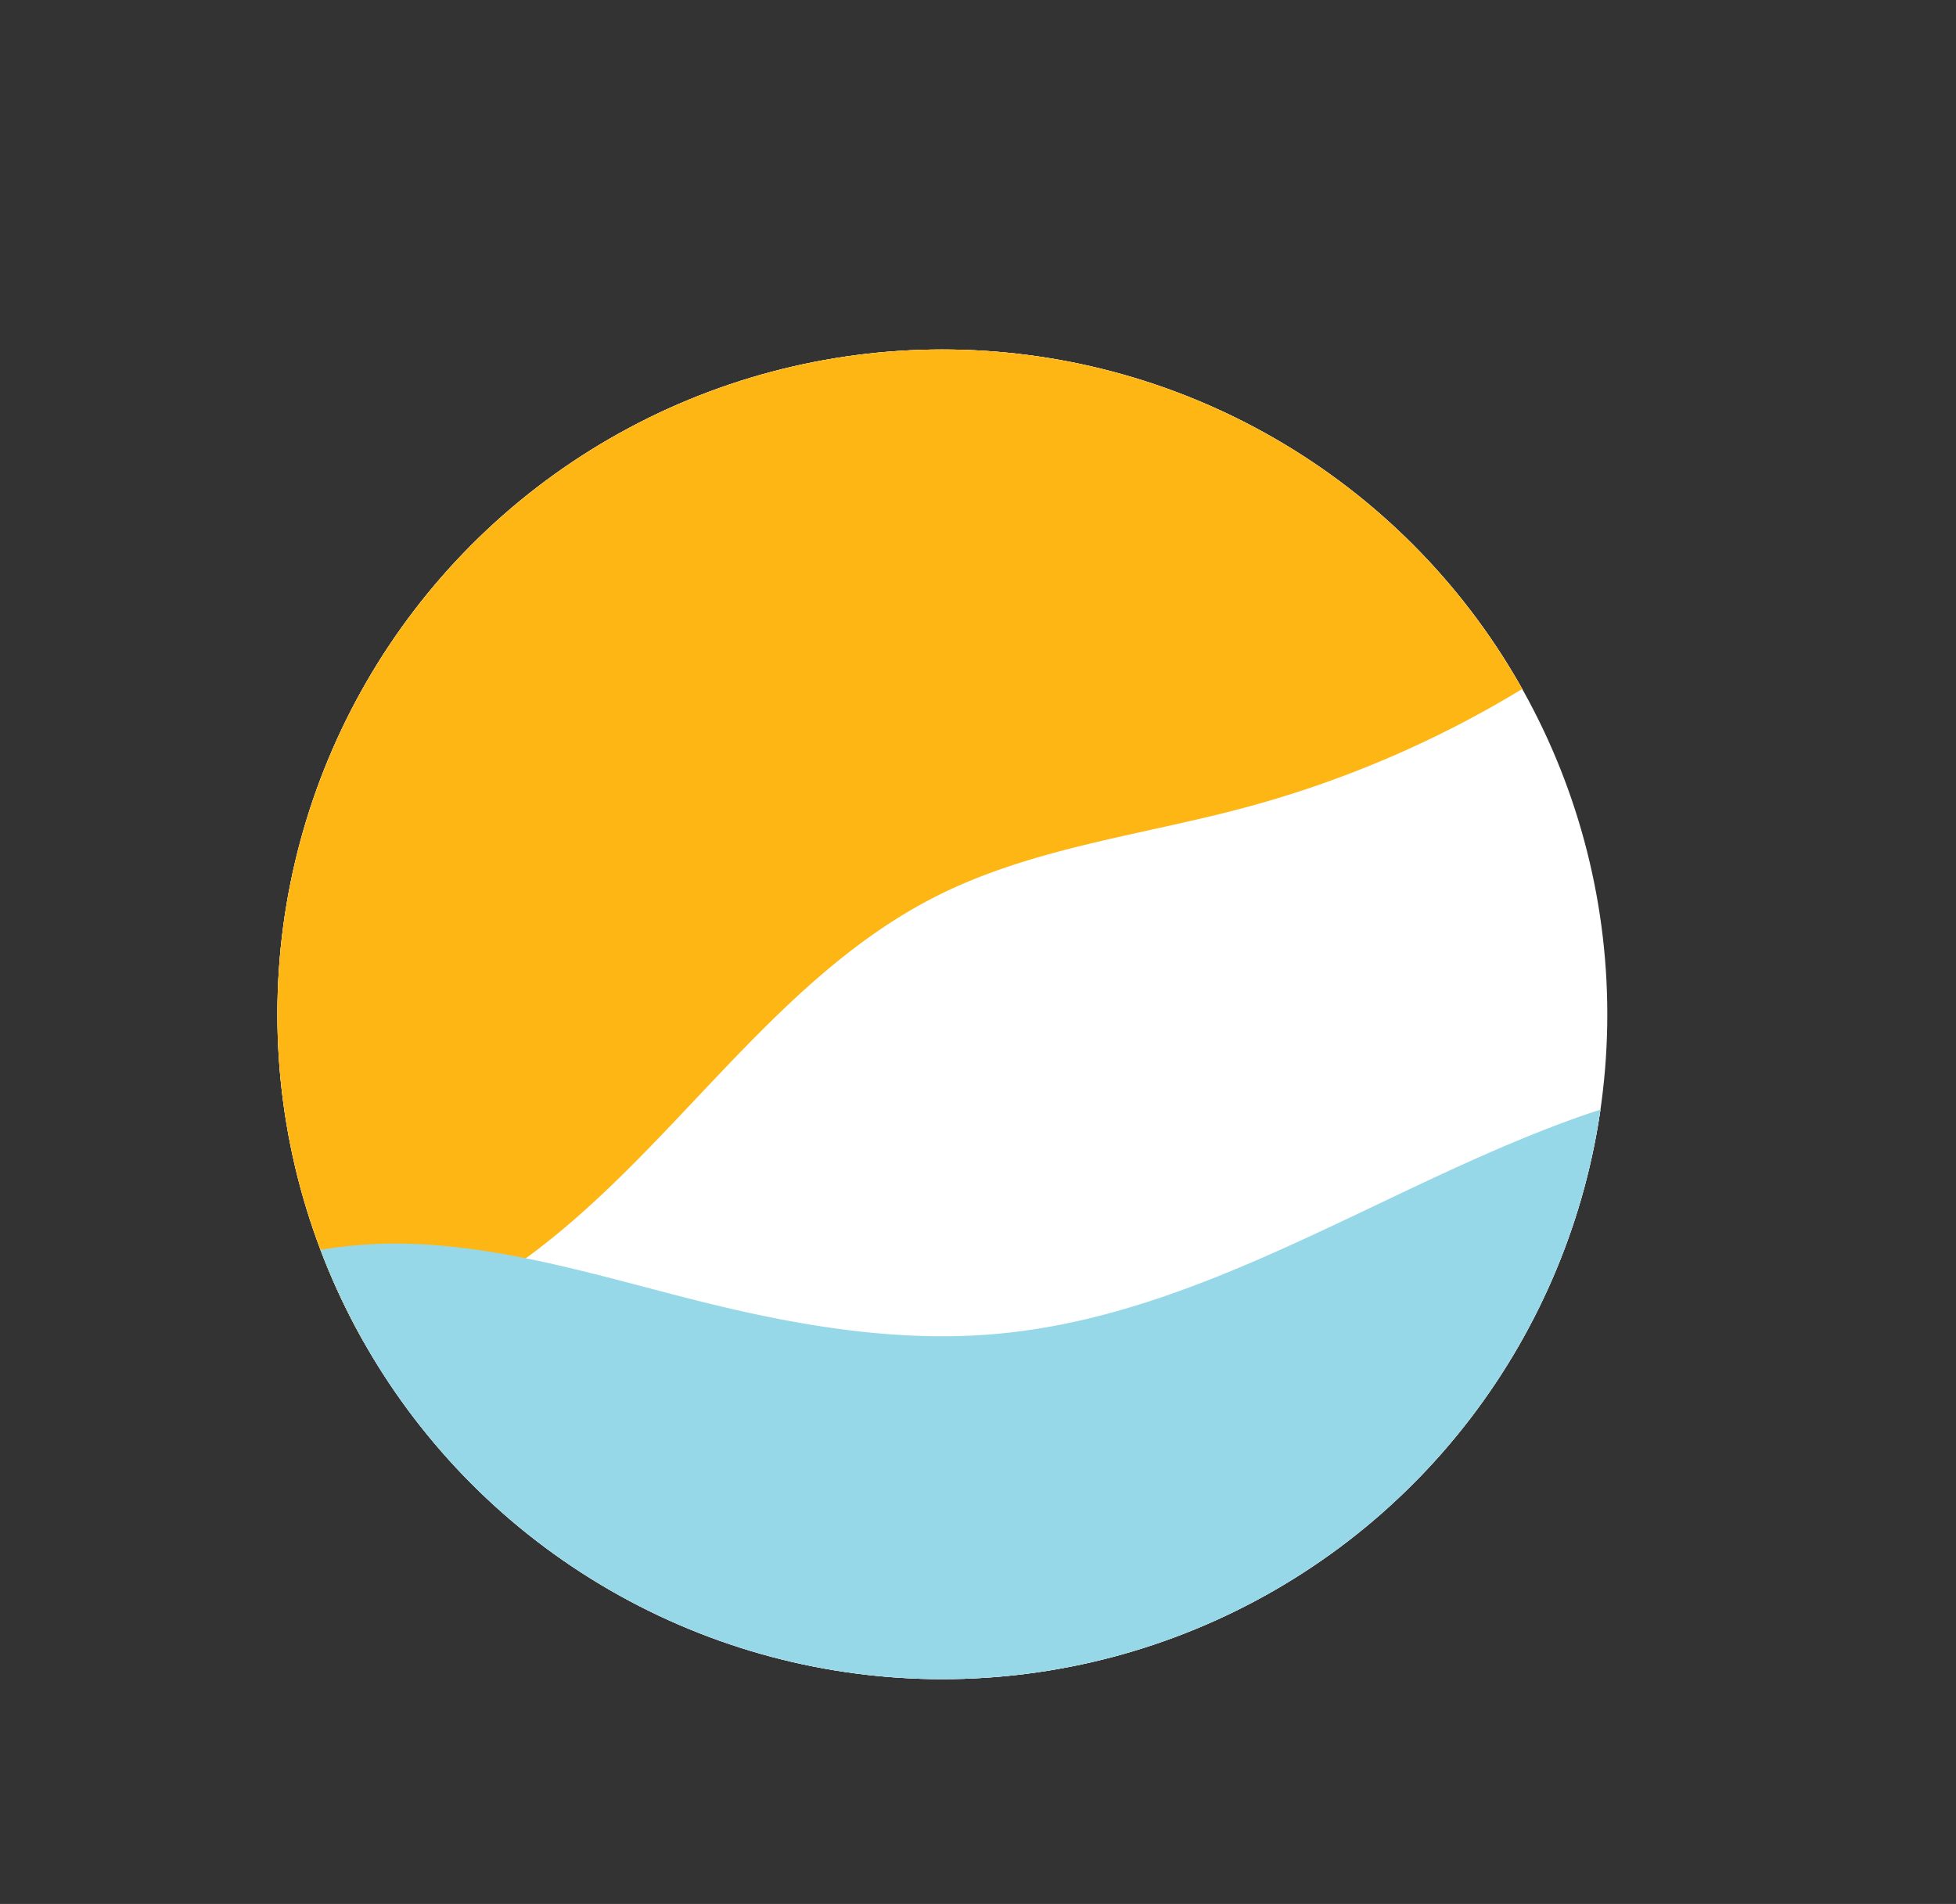 <svg id="Layer_1" data-name="Layer 1" xmlns="http://www.w3.org/2000/svg" xmlns:xlink="http://www.w3.org/1999/xlink" viewBox="0 0 389.75 379.45"><rect x="0" y="0" width="389.75" height="379.45" fill="#333333" stroke="none"/><defs><style>.cls-1{fill:#fff;}.cls-2{fill:none;}.cls-3{clip-path:url(#clip-path);}.cls-4{clip-path:url(#clip-path-2);}.cls-5{fill:#fdb614;}.cls-6{fill:#97d8e8;}</style><clipPath id="clip-path" transform="translate(-103.91 -231.18)"><circle class="cls-1" cx="291.68" cy="433.33" r="132.5"/></clipPath><clipPath id="clip-path-2" transform="translate(-103.91 -231.18)"><circle class="cls-2" cx="291.68" cy="433.33" r="132.5"/></clipPath></defs><circle class="cls-1" cx="187.77" cy="202.15" r="132.5"/><g class="cls-3"><path class="cls-1" d="M131,505.47c25-.35,50.33-5.92,71.44-19.27,33.08-20.92,53.33-59,88.32-76.55,19-9.5,40.58-12,61.09-17.49a212.08,212.08,0,0,0,56.63-24.44c14.3-8.84,28.41-20.7,32.15-37.08,4-17.8-5.25-35.88-16.27-50.43-17-22.4-40-41.69-67.57-47.25-13.7-2.77-27.92-2-41.71.3-49.77,8.39-94.21,36.92-131,71.44-9.91,9.28-19.55,19.26-25.58,31.44-11.52,23.23-8.39,50.62-7.49,76.53.22,6.47.26,13.14-2.08,19.17-2.26,5.87-6.58,10.66-10.81,15.32l-29.7,32.68c-2.59,2.85-5.37,6.48-4.23,10.15.81,2.61,3.36,4.23,5.72,5.61L130,507.44" transform="translate(-103.91 -231.18)"/><path class="cls-1" d="M114.36,550.48c2.59-19,6.26-39.14,19.37-53.12,13.45-14.34,34.51-19.25,54.15-18.2s38.57,7.24,57.68,11.9c18.71,4.56,38,7.7,57.22,5.93,40.33-3.72,75.28-28.32,113.28-42.33,7.94-2.93,16.19-5.42,24.65-5.58,19.58-.37,38.13,12.63,46.71,30.23s7.88,38.89.5,57-20.94,33.29-36.65,45A148.77,148.77,0,0,1,379.1,609.7c-43.32,4.76-86.15-9.64-127.8-22.5q-67.34-20.79-136-36.84" transform="translate(-103.91 -231.18)"/></g><g class="cls-4"><path class="cls-5" d="M131,505.47c25-.35,50.33-5.92,71.44-19.27,33.08-20.92,53.33-59,88.32-76.55,19-9.5,40.58-12,61.09-17.49a212.08,212.08,0,0,0,56.63-24.44c14.3-8.84,28.41-20.7,32.15-37.08,4-17.8-5.25-35.88-16.27-50.43-17-22.4-40-41.69-67.57-47.25-13.7-2.77-27.92-2-41.71.3-49.77,8.39-94.21,36.92-131,71.44-9.91,9.28-19.55,19.26-25.58,31.44-11.52,23.23-8.39,50.62-7.49,76.53.22,6.47.26,13.14-2.08,19.17-2.26,5.87-6.58,10.66-10.81,15.32l-29.7,32.68c-2.59,2.85-5.37,6.48-4.23,10.15.81,2.61,3.36,4.23,5.72,5.61L130,507.44" transform="translate(-103.91 -231.18)"/><path class="cls-6" d="M114.36,550.48c2.59-19,6.26-39.14,19.37-53.12,13.45-14.34,34.51-19.25,54.15-18.2s38.57,7.24,57.68,11.9c18.71,4.56,38,7.7,57.22,5.93,40.33-3.72,75.28-28.32,113.28-42.33,7.94-2.93,16.19-5.42,24.65-5.58,19.58-.37,38.13,12.63,46.71,30.23s7.88,38.89.5,57-20.94,33.29-36.65,45A148.77,148.77,0,0,1,379.1,609.7c-43.32,4.76-86.15-9.64-127.8-22.5q-67.34-20.79-136-36.84" transform="translate(-103.91 -231.18)"/></g></svg>